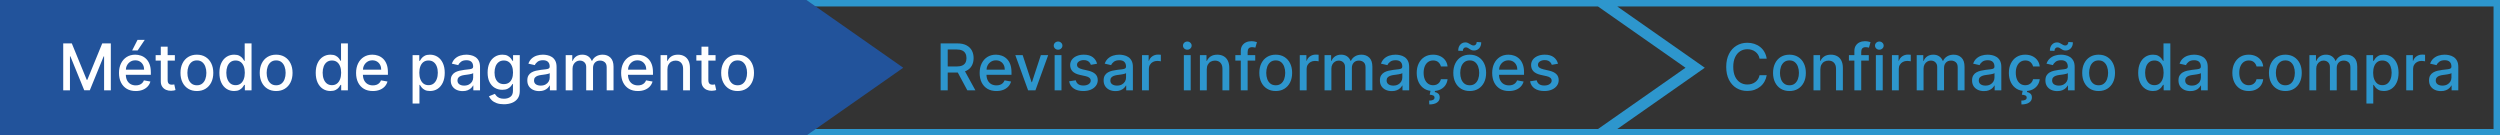 <svg width="775" height="42" viewBox="0 0 775 42" fill="none" xmlns="http://www.w3.org/2000/svg">
<rect x="0" y="0" width="775" height="42" fill="#333333" stroke="none"/>
<path d="M291.598 28V13.454H296.783C297.91 13.454 298.845 13.649 299.588 14.037C300.336 14.425 300.895 14.963 301.264 15.649C301.634 16.331 301.818 17.119 301.818 18.014C301.818 18.904 301.631 19.688 301.257 20.365C300.888 21.037 300.329 21.561 299.581 21.935C298.838 22.309 297.902 22.496 296.776 22.496H292.848V20.607H296.577C297.287 20.607 297.865 20.505 298.31 20.301C298.759 20.098 299.089 19.802 299.297 19.413C299.505 19.025 299.609 18.559 299.609 18.014C299.609 17.465 299.503 16.989 299.29 16.587C299.081 16.184 298.752 15.876 298.303 15.663C297.857 15.445 297.273 15.337 296.548 15.337H293.793V28H291.598ZM298.778 21.438L302.372 28H299.872L296.349 21.438H298.778ZM308.883 28.22C307.808 28.22 306.883 27.991 306.106 27.531C305.334 27.067 304.738 26.416 304.316 25.578C303.9 24.735 303.691 23.748 303.691 22.616C303.691 21.499 303.9 20.514 304.316 19.662C304.738 18.81 305.325 18.144 306.078 17.666C306.835 17.188 307.721 16.949 308.734 16.949C309.35 16.949 309.946 17.051 310.524 17.254C311.101 17.458 311.62 17.777 312.079 18.213C312.538 18.649 312.901 19.215 313.166 19.91C313.431 20.602 313.564 21.442 313.564 22.432V23.185H304.892V21.594H311.483C311.483 21.035 311.369 20.54 311.142 20.109C310.914 19.674 310.595 19.331 310.183 19.079C309.776 18.829 309.297 18.703 308.748 18.703C308.152 18.703 307.631 18.85 307.186 19.143C306.745 19.432 306.404 19.811 306.163 20.28C305.926 20.744 305.808 21.248 305.808 21.793V23.035C305.808 23.765 305.936 24.385 306.191 24.896C306.452 25.408 306.814 25.798 307.278 26.068C307.742 26.333 308.284 26.466 308.904 26.466C309.307 26.466 309.674 26.409 310.005 26.296C310.337 26.177 310.623 26.002 310.865 25.77C311.106 25.538 311.291 25.251 311.419 24.91L313.429 25.273C313.268 25.865 312.979 26.383 312.562 26.828C312.15 27.268 311.632 27.612 311.007 27.858C310.386 28.099 309.679 28.22 308.883 28.22ZM324.94 17.091L320.984 28H318.711L314.748 17.091H317.028L319.79 25.486H319.904L322.66 17.091H324.94ZM326.935 28V17.091H329.059V28H326.935ZM328.008 15.408C327.638 15.408 327.321 15.285 327.056 15.038C326.796 14.787 326.665 14.489 326.665 14.143C326.665 13.793 326.796 13.495 327.056 13.249C327.321 12.998 327.638 12.872 328.008 12.872C328.377 12.872 328.692 12.998 328.952 13.249C329.218 13.495 329.35 13.793 329.35 14.143C329.35 14.489 329.218 14.787 328.952 15.038C328.692 15.285 328.377 15.408 328.008 15.408ZM340.091 19.754L338.166 20.095C338.085 19.849 337.958 19.615 337.782 19.392C337.612 19.169 337.38 18.987 337.086 18.845C336.793 18.703 336.426 18.632 335.985 18.632C335.384 18.632 334.882 18.767 334.48 19.037C334.077 19.302 333.876 19.645 333.876 20.067C333.876 20.431 334.011 20.725 334.281 20.947C334.551 21.17 334.986 21.352 335.588 21.494L337.321 21.892C338.324 22.124 339.073 22.482 339.565 22.965C340.057 23.447 340.304 24.075 340.304 24.847C340.304 25.5 340.114 26.082 339.735 26.594C339.361 27.1 338.838 27.498 338.166 27.787C337.498 28.076 336.724 28.22 335.843 28.22C334.622 28.22 333.625 27.96 332.853 27.439C332.082 26.913 331.608 26.168 331.433 25.202L333.485 24.889C333.613 25.424 333.876 25.829 334.274 26.104C334.672 26.374 335.19 26.509 335.829 26.509C336.525 26.509 337.082 26.364 337.498 26.075C337.915 25.782 338.123 25.424 338.123 25.003C338.123 24.662 337.995 24.375 337.74 24.143C337.489 23.912 337.103 23.736 336.582 23.618L334.735 23.213C333.717 22.981 332.965 22.612 332.477 22.105C331.994 21.599 331.752 20.957 331.752 20.18C331.752 19.537 331.932 18.973 332.292 18.49C332.652 18.007 333.149 17.631 333.784 17.361C334.418 17.086 335.145 16.949 335.964 16.949C337.143 16.949 338.071 17.204 338.748 17.716C339.425 18.223 339.873 18.902 340.091 19.754ZM345.813 28.241C345.122 28.241 344.497 28.114 343.938 27.858C343.379 27.598 342.937 27.221 342.61 26.729C342.288 26.236 342.127 25.633 342.127 24.918C342.127 24.302 342.246 23.796 342.482 23.398C342.719 23 343.039 22.685 343.441 22.453C343.844 22.221 344.293 22.046 344.79 21.928C345.288 21.809 345.794 21.719 346.31 21.658C346.964 21.582 347.494 21.52 347.901 21.473C348.308 21.421 348.604 21.338 348.789 21.224C348.974 21.111 349.066 20.926 349.066 20.671V20.621C349.066 20 348.891 19.52 348.54 19.179C348.195 18.838 347.679 18.668 346.992 18.668C346.277 18.668 345.714 18.826 345.302 19.143C344.895 19.456 344.613 19.804 344.457 20.188L342.461 19.733C342.698 19.07 343.043 18.535 343.498 18.128C343.957 17.716 344.485 17.418 345.082 17.233C345.678 17.044 346.306 16.949 346.964 16.949C347.399 16.949 347.861 17.001 348.349 17.105C348.841 17.204 349.3 17.389 349.727 17.659C350.157 17.929 350.51 18.315 350.785 18.817C351.059 19.314 351.197 19.96 351.197 20.756V28H349.123V26.509H349.038C348.9 26.783 348.694 27.053 348.42 27.318C348.145 27.583 347.792 27.803 347.362 27.979C346.931 28.154 346.415 28.241 345.813 28.241ZM346.275 26.537C346.862 26.537 347.364 26.421 347.781 26.189C348.202 25.957 348.522 25.654 348.739 25.28C348.962 24.901 349.073 24.496 349.073 24.065V22.659C348.997 22.735 348.851 22.806 348.633 22.872C348.42 22.934 348.176 22.988 347.901 23.035C347.627 23.078 347.359 23.118 347.099 23.156C346.838 23.189 346.621 23.218 346.445 23.241C346.033 23.294 345.657 23.381 345.316 23.504C344.98 23.627 344.71 23.805 344.506 24.037C344.308 24.264 344.208 24.567 344.208 24.946C344.208 25.472 344.402 25.869 344.79 26.139C345.179 26.404 345.674 26.537 346.275 26.537ZM354.025 28V17.091H356.078V18.824H356.191C356.39 18.237 356.741 17.775 357.243 17.439C357.749 17.098 358.322 16.928 358.961 16.928C359.094 16.928 359.25 16.932 359.43 16.942C359.615 16.951 359.759 16.963 359.863 16.977V19.009C359.778 18.985 359.627 18.959 359.409 18.93C359.191 18.897 358.973 18.881 358.755 18.881C358.253 18.881 357.806 18.987 357.413 19.2C357.025 19.409 356.717 19.7 356.49 20.074C356.262 20.443 356.149 20.865 356.149 21.338V28H354.025ZM366.994 28V17.091H369.118V28H366.994ZM368.066 15.408C367.697 15.408 367.38 15.285 367.115 15.038C366.854 14.787 366.724 14.489 366.724 14.143C366.724 13.793 366.854 13.495 367.115 13.249C367.38 12.998 367.697 12.872 368.066 12.872C368.436 12.872 368.751 12.998 369.011 13.249C369.276 13.495 369.409 13.793 369.409 14.143C369.409 14.489 369.276 14.787 369.011 15.038C368.751 15.285 368.436 15.408 368.066 15.408ZM374.098 21.523V28H371.974V17.091H374.013V18.866H374.148C374.399 18.289 374.792 17.825 375.327 17.474C375.866 17.124 376.546 16.949 377.365 16.949C378.108 16.949 378.759 17.105 379.318 17.418C379.877 17.725 380.31 18.185 380.618 18.796C380.926 19.406 381.08 20.162 381.08 21.061V28H378.956V21.317C378.956 20.526 378.75 19.908 378.338 19.463C377.926 19.013 377.36 18.788 376.641 18.788C376.148 18.788 375.71 18.895 375.327 19.108C374.948 19.321 374.647 19.634 374.425 20.046C374.207 20.453 374.098 20.945 374.098 21.523ZM389.119 17.091V18.796H382.955V17.091H389.119ZM384.645 28V15.827C384.645 15.145 384.794 14.579 385.092 14.129C385.391 13.675 385.786 13.336 386.278 13.114C386.771 12.886 387.306 12.773 387.884 12.773C388.31 12.773 388.674 12.808 388.977 12.879C389.28 12.945 389.505 13.007 389.652 13.064L389.155 14.783C389.055 14.754 388.928 14.721 388.771 14.683C388.615 14.641 388.426 14.619 388.203 14.619C387.687 14.619 387.318 14.747 387.095 15.003C386.877 15.258 386.768 15.628 386.768 16.111V28H384.645ZM395.476 28.22C394.453 28.22 393.561 27.986 392.798 27.517C392.036 27.048 391.444 26.392 391.023 25.55C390.601 24.707 390.391 23.722 390.391 22.595C390.391 21.463 390.601 20.474 391.023 19.626C391.444 18.779 392.036 18.121 392.798 17.652C393.561 17.183 394.453 16.949 395.476 16.949C396.499 16.949 397.391 17.183 398.153 17.652C398.916 18.121 399.508 18.779 399.929 19.626C400.35 20.474 400.561 21.463 400.561 22.595C400.561 23.722 400.35 24.707 399.929 25.55C399.508 26.392 398.916 27.048 398.153 27.517C397.391 27.986 396.499 28.22 395.476 28.22ZM395.483 26.438C396.146 26.438 396.695 26.262 397.131 25.912C397.566 25.562 397.888 25.095 398.097 24.513C398.31 23.93 398.416 23.289 398.416 22.588C398.416 21.892 398.31 21.253 398.097 20.671C397.888 20.083 397.566 19.612 397.131 19.257C396.695 18.902 396.146 18.724 395.483 18.724C394.815 18.724 394.261 18.902 393.821 19.257C393.385 19.612 393.061 20.083 392.848 20.671C392.64 21.253 392.536 21.892 392.536 22.588C392.536 23.289 392.64 23.93 392.848 24.513C393.061 25.095 393.385 25.562 393.821 25.912C394.261 26.262 394.815 26.438 395.483 26.438ZM402.931 28V17.091H404.984V18.824H405.098C405.297 18.237 405.647 17.775 406.149 17.439C406.655 17.098 407.228 16.928 407.868 16.928C408 16.928 408.156 16.932 408.336 16.942C408.521 16.951 408.665 16.963 408.77 16.977V19.009C408.684 18.985 408.533 18.959 408.315 18.93C408.097 18.897 407.879 18.881 407.662 18.881C407.16 18.881 406.712 18.987 406.319 19.2C405.931 19.409 405.623 19.7 405.396 20.074C405.169 20.443 405.055 20.865 405.055 21.338V28H402.931ZM410.607 28V17.091H412.646V18.866H412.781C413.008 18.265 413.379 17.796 413.896 17.46C414.412 17.119 415.03 16.949 415.749 16.949C416.478 16.949 417.089 17.119 417.582 17.46C418.079 17.801 418.446 18.27 418.683 18.866H418.796C419.057 18.284 419.471 17.82 420.039 17.474C420.607 17.124 421.284 16.949 422.07 16.949C423.06 16.949 423.867 17.259 424.492 17.879C425.122 18.5 425.437 19.435 425.437 20.685V28H423.313V20.884C423.313 20.145 423.112 19.61 422.71 19.278C422.307 18.947 421.826 18.781 421.268 18.781C420.576 18.781 420.039 18.994 419.656 19.421C419.272 19.842 419.08 20.384 419.08 21.047V28H416.964V20.749C416.964 20.157 416.779 19.681 416.41 19.321C416.04 18.961 415.56 18.781 414.968 18.781C414.566 18.781 414.194 18.888 413.853 19.101C413.517 19.309 413.245 19.6 413.036 19.974C412.833 20.349 412.731 20.782 412.731 21.274V28H410.607ZM431.458 28.241C430.766 28.241 430.141 28.114 429.583 27.858C429.024 27.598 428.581 27.221 428.255 26.729C427.933 26.236 427.772 25.633 427.772 24.918C427.772 24.302 427.89 23.796 428.127 23.398C428.364 23 428.683 22.685 429.086 22.453C429.488 22.221 429.938 22.046 430.435 21.928C430.932 21.809 431.439 21.719 431.955 21.658C432.608 21.582 433.139 21.52 433.546 21.473C433.953 21.421 434.249 21.338 434.434 21.224C434.618 21.111 434.711 20.926 434.711 20.671V20.621C434.711 20 434.535 19.52 434.185 19.179C433.839 18.838 433.323 18.668 432.637 18.668C431.922 18.668 431.358 18.826 430.946 19.143C430.539 19.456 430.257 19.804 430.101 20.188L428.105 19.733C428.342 19.07 428.688 18.535 429.142 18.128C429.602 17.716 430.13 17.418 430.726 17.233C431.323 17.044 431.95 16.949 432.608 16.949C433.044 16.949 433.506 17.001 433.993 17.105C434.486 17.204 434.945 17.389 435.371 17.659C435.802 17.929 436.155 18.315 436.429 18.817C436.704 19.314 436.841 19.96 436.841 20.756V28H434.767V26.509H434.682C434.545 26.783 434.339 27.053 434.064 27.318C433.79 27.583 433.437 27.803 433.006 27.979C432.575 28.154 432.059 28.241 431.458 28.241ZM431.919 26.537C432.507 26.537 433.008 26.421 433.425 26.189C433.846 25.957 434.166 25.654 434.384 25.28C434.606 24.901 434.718 24.496 434.718 24.065V22.659C434.642 22.735 434.495 22.806 434.277 22.872C434.064 22.934 433.82 22.988 433.546 23.035C433.271 23.078 433.004 23.118 432.743 23.156C432.483 23.189 432.265 23.218 432.09 23.241C431.678 23.294 431.301 23.381 430.961 23.504C430.624 23.627 430.355 23.805 430.151 24.037C429.952 24.264 429.853 24.567 429.853 24.946C429.853 25.472 430.047 25.869 430.435 26.139C430.823 26.404 431.318 26.537 431.919 26.537ZM444.265 28.22C443.209 28.22 442.3 27.981 441.538 27.503C440.78 27.02 440.198 26.355 439.79 25.507C439.383 24.66 439.18 23.689 439.18 22.595C439.18 21.487 439.388 20.509 439.805 19.662C440.221 18.81 440.808 18.144 441.566 17.666C442.324 17.188 443.216 16.949 444.244 16.949C445.072 16.949 445.811 17.103 446.46 17.41C447.108 17.713 447.631 18.14 448.029 18.689C448.432 19.238 448.671 19.88 448.746 20.614H446.68C446.566 20.102 446.306 19.662 445.898 19.293C445.496 18.923 444.956 18.739 444.279 18.739C443.687 18.739 443.169 18.895 442.724 19.207C442.283 19.515 441.94 19.956 441.694 20.528C441.448 21.097 441.325 21.769 441.325 22.546C441.325 23.341 441.445 24.027 441.687 24.605C441.928 25.183 442.269 25.63 442.71 25.947C443.155 26.265 443.678 26.423 444.279 26.423C444.682 26.423 445.046 26.35 445.373 26.203C445.704 26.052 445.981 25.836 446.204 25.557C446.431 25.277 446.59 24.941 446.68 24.548H448.746C448.671 25.254 448.441 25.884 448.058 26.438C447.674 26.991 447.16 27.427 446.516 27.744C445.877 28.062 445.127 28.22 444.265 28.22ZM443.498 27.943H444.89L444.776 28.526C445.188 28.592 445.548 28.758 445.856 29.023C446.164 29.288 446.317 29.688 446.317 30.223C446.322 30.862 446.045 31.381 445.487 31.778C444.933 32.176 444.13 32.375 443.079 32.375L443.036 31.189C443.529 31.189 443.926 31.118 444.229 30.976C444.537 30.834 444.693 30.604 444.698 30.287C444.703 29.97 444.585 29.747 444.343 29.619C444.106 29.491 443.728 29.401 443.207 29.349L443.498 27.943ZM455.613 28.22C454.59 28.22 453.697 27.986 452.935 27.517C452.173 27.048 451.581 26.392 451.159 25.55C450.738 24.707 450.527 23.722 450.527 22.595C450.527 21.463 450.738 20.474 451.159 19.626C451.581 18.779 452.173 18.121 452.935 17.652C453.697 17.183 454.59 16.949 455.613 16.949C456.635 16.949 457.528 17.183 458.29 17.652C459.052 18.121 459.644 18.779 460.066 19.626C460.487 20.474 460.698 21.463 460.698 22.595C460.698 23.722 460.487 24.707 460.066 25.55C459.644 26.392 459.052 27.048 458.29 27.517C457.528 27.986 456.635 28.22 455.613 28.22ZM455.62 26.438C456.283 26.438 456.832 26.262 457.267 25.912C457.703 25.562 458.025 25.095 458.233 24.513C458.446 23.93 458.553 23.289 458.553 22.588C458.553 21.892 458.446 21.253 458.233 20.671C458.025 20.083 457.703 19.612 457.267 19.257C456.832 18.902 456.283 18.724 455.62 18.724C454.952 18.724 454.398 18.902 453.958 19.257C453.522 19.612 453.198 20.083 452.985 20.671C452.776 21.253 452.672 21.892 452.672 22.588C452.672 23.289 452.776 23.93 452.985 24.513C453.198 25.095 453.522 25.562 453.958 25.912C454.398 26.262 454.952 26.438 455.62 26.438ZM453.475 15.77L452.047 15.727C452.047 14.941 452.258 14.314 452.679 13.845C453.105 13.376 453.631 13.142 454.256 13.142C454.545 13.142 454.798 13.192 455.016 13.291C455.234 13.386 455.437 13.497 455.627 13.625C455.821 13.748 456.013 13.859 456.202 13.959C456.396 14.053 456.612 14.101 456.848 14.101C457.123 14.101 457.346 13.997 457.516 13.788C457.691 13.58 457.779 13.322 457.779 13.014L459.178 13.107C459.178 13.897 458.965 14.52 458.539 14.974C458.113 15.424 457.589 15.652 456.969 15.656C456.633 15.656 456.354 15.609 456.131 15.514C455.913 15.415 455.719 15.303 455.549 15.18C455.378 15.053 455.203 14.939 455.023 14.839C454.843 14.74 454.628 14.69 454.377 14.69C454.112 14.69 453.894 14.794 453.723 15.003C453.558 15.206 453.475 15.462 453.475 15.77ZM467.77 28.22C466.695 28.22 465.769 27.991 464.993 27.531C464.221 27.067 463.625 26.416 463.203 25.578C462.786 24.735 462.578 23.748 462.578 22.616C462.578 21.499 462.786 20.514 463.203 19.662C463.625 18.81 464.212 18.144 464.964 17.666C465.722 17.188 466.607 16.949 467.621 16.949C468.236 16.949 468.833 17.051 469.411 17.254C469.988 17.458 470.507 17.777 470.966 18.213C471.425 18.649 471.787 19.215 472.053 19.91C472.318 20.602 472.45 21.442 472.45 22.432V23.185H463.778V21.594H470.369C470.369 21.035 470.256 20.54 470.028 20.109C469.801 19.674 469.482 19.331 469.07 19.079C468.662 18.829 468.184 18.703 467.635 18.703C467.038 18.703 466.518 18.85 466.072 19.143C465.632 19.432 465.291 19.811 465.05 20.28C464.813 20.744 464.695 21.248 464.695 21.793V23.035C464.695 23.765 464.822 24.385 465.078 24.896C465.339 25.408 465.701 25.798 466.165 26.068C466.629 26.333 467.171 26.466 467.791 26.466C468.194 26.466 468.561 26.409 468.892 26.296C469.223 26.177 469.51 26.002 469.751 25.77C469.993 25.538 470.178 25.251 470.305 24.91L472.315 25.273C472.154 25.865 471.866 26.383 471.449 26.828C471.037 27.268 470.518 27.612 469.893 27.858C469.273 28.099 468.565 28.22 467.77 28.22ZM482.981 19.754L481.056 20.095C480.976 19.849 480.848 19.615 480.673 19.392C480.502 19.169 480.27 18.987 479.977 18.845C479.683 18.703 479.316 18.632 478.876 18.632C478.275 18.632 477.773 18.767 477.37 19.037C476.968 19.302 476.767 19.645 476.767 20.067C476.767 20.431 476.902 20.725 477.172 20.947C477.441 21.17 477.877 21.352 478.478 21.494L480.211 21.892C481.215 22.124 481.963 22.482 482.456 22.965C482.948 23.447 483.194 24.075 483.194 24.847C483.194 25.5 483.005 26.082 482.626 26.594C482.252 27.1 481.729 27.498 481.056 27.787C480.389 28.076 479.615 28.22 478.734 28.22C477.512 28.22 476.516 27.96 475.744 27.439C474.972 26.913 474.499 26.168 474.324 25.202L476.376 24.889C476.504 25.424 476.767 25.829 477.164 26.104C477.562 26.374 478.081 26.509 478.72 26.509C479.416 26.509 479.972 26.364 480.389 26.075C480.806 25.782 481.014 25.424 481.014 25.003C481.014 24.662 480.886 24.375 480.63 24.143C480.379 23.912 479.993 23.736 479.473 23.618L477.626 23.213C476.608 22.981 475.855 22.612 475.368 22.105C474.885 21.599 474.643 20.957 474.643 20.18C474.643 19.537 474.823 18.973 475.183 18.49C475.543 18.007 476.04 17.631 476.674 17.361C477.309 17.086 478.036 16.949 478.855 16.949C480.034 16.949 480.962 17.204 481.639 17.716C482.316 18.223 482.763 18.902 482.981 19.754Z" fill="#2D96CD"/>
<path d="M547.679 18.185H545.463C545.378 17.711 545.219 17.294 544.987 16.935C544.755 16.575 544.471 16.269 544.135 16.018C543.799 15.768 543.422 15.578 543.006 15.45C542.594 15.322 542.156 15.258 541.692 15.258C540.854 15.258 540.103 15.469 539.44 15.891C538.782 16.312 538.261 16.93 537.878 17.744C537.499 18.559 537.31 19.553 537.31 20.727C537.31 21.911 537.499 22.91 537.878 23.724C538.261 24.539 538.785 25.154 539.447 25.571C540.11 25.988 540.856 26.196 541.685 26.196C542.144 26.196 542.58 26.134 542.991 26.011C543.408 25.884 543.785 25.697 544.121 25.45C544.457 25.204 544.741 24.903 544.973 24.548C545.21 24.188 545.373 23.776 545.463 23.312L547.679 23.32C547.561 24.035 547.331 24.693 546.99 25.294C546.654 25.891 546.221 26.407 545.69 26.842C545.165 27.273 544.563 27.607 543.886 27.844C543.209 28.081 542.471 28.199 541.67 28.199C540.411 28.199 539.289 27.901 538.304 27.304C537.319 26.703 536.543 25.843 535.974 24.726C535.411 23.608 535.129 22.276 535.129 20.727C535.129 19.174 535.413 17.841 535.982 16.729C536.55 15.611 537.326 14.754 538.311 14.158C539.296 13.556 540.416 13.256 541.67 13.256C542.442 13.256 543.162 13.367 543.83 13.589C544.502 13.807 545.106 14.129 545.641 14.555C546.176 14.977 546.618 15.493 546.969 16.104C547.319 16.71 547.556 17.403 547.679 18.185ZM554.73 28.22C553.707 28.22 552.815 27.986 552.052 27.517C551.29 27.048 550.698 26.392 550.277 25.55C549.855 24.707 549.645 23.722 549.645 22.595C549.645 21.463 549.855 20.474 550.277 19.626C550.698 18.779 551.29 18.121 552.052 17.652C552.815 17.183 553.707 16.949 554.73 16.949C555.752 16.949 556.645 17.183 557.407 17.652C558.17 18.121 558.761 18.779 559.183 19.626C559.604 20.474 559.815 21.463 559.815 22.595C559.815 23.722 559.604 24.707 559.183 25.55C558.761 26.392 558.17 27.048 557.407 27.517C556.645 27.986 555.752 28.22 554.73 28.22ZM554.737 26.438C555.4 26.438 555.949 26.262 556.385 25.912C556.82 25.562 557.142 25.095 557.35 24.513C557.564 23.93 557.67 23.289 557.67 22.588C557.67 21.892 557.564 21.253 557.35 20.671C557.142 20.083 556.82 19.612 556.385 19.257C555.949 18.902 555.4 18.724 554.737 18.724C554.069 18.724 553.515 18.902 553.075 19.257C552.639 19.612 552.315 20.083 552.102 20.671C551.894 21.253 551.789 21.892 551.789 22.588C551.789 23.289 551.894 23.93 552.102 24.513C552.315 25.095 552.639 25.562 553.075 25.912C553.515 26.262 554.069 26.438 554.737 26.438ZM564.309 21.523V28H562.185V17.091H564.224V18.866H564.359C564.61 18.289 565.003 17.825 565.538 17.474C566.077 17.124 566.757 16.949 567.576 16.949C568.319 16.949 568.97 17.105 569.529 17.418C570.088 17.725 570.521 18.185 570.829 18.796C571.137 19.406 571.29 20.162 571.29 21.061V28H569.167V21.317C569.167 20.526 568.961 19.908 568.549 19.463C568.137 19.013 567.571 18.788 566.852 18.788C566.359 18.788 565.921 18.895 565.538 19.108C565.159 19.321 564.858 19.634 564.636 20.046C564.418 20.453 564.309 20.945 564.309 21.523ZM579.33 17.091V18.796H573.165V17.091H579.33ZM574.856 28V15.827C574.856 15.145 575.005 14.579 575.303 14.129C575.602 13.675 575.997 13.336 576.489 13.114C576.982 12.886 577.517 12.773 578.094 12.773C578.521 12.773 578.885 12.808 579.188 12.879C579.491 12.945 579.716 13.007 579.863 13.064L579.366 14.783C579.266 14.754 579.138 14.721 578.982 14.683C578.826 14.641 578.637 14.619 578.414 14.619C577.898 14.619 577.529 14.747 577.306 15.003C577.088 15.258 576.979 15.628 576.979 16.111V28H574.856ZM581.521 28V17.091H583.645V28H581.521ZM582.594 15.408C582.224 15.408 581.907 15.285 581.642 15.038C581.382 14.787 581.251 14.489 581.251 14.143C581.251 13.793 581.382 13.495 581.642 13.249C581.907 12.998 582.224 12.872 582.594 12.872C582.963 12.872 583.278 12.998 583.538 13.249C583.804 13.495 583.936 13.793 583.936 14.143C583.936 14.489 583.804 14.787 583.538 15.038C583.278 15.285 582.963 15.408 582.594 15.408ZM586.502 28V17.091H588.554V18.824H588.668C588.867 18.237 589.217 17.775 589.719 17.439C590.226 17.098 590.799 16.928 591.438 16.928C591.57 16.928 591.727 16.932 591.907 16.942C592.091 16.951 592.236 16.963 592.34 16.977V19.009C592.255 18.985 592.103 18.959 591.885 18.93C591.667 18.897 591.45 18.881 591.232 18.881C590.73 18.881 590.283 18.987 589.89 19.2C589.501 19.409 589.194 19.7 588.966 20.074C588.739 20.443 588.625 20.865 588.625 21.338V28H586.502ZM594.178 28V17.091H596.216V18.866H596.351C596.578 18.265 596.95 17.796 597.466 17.46C597.982 17.119 598.6 16.949 599.32 16.949C600.049 16.949 600.66 17.119 601.152 17.46C601.649 17.801 602.016 18.27 602.253 18.866H602.366C602.627 18.284 603.041 17.82 603.609 17.474C604.178 17.124 604.855 16.949 605.641 16.949C606.63 16.949 607.438 17.259 608.062 17.879C608.692 18.5 609.007 19.435 609.007 20.685V28H606.884V20.884C606.884 20.145 606.682 19.61 606.28 19.278C605.877 18.947 605.397 18.781 604.838 18.781C604.147 18.781 603.609 18.994 603.226 19.421C602.842 19.842 602.651 20.384 602.651 21.047V28H600.534V20.749C600.534 20.157 600.349 19.681 599.98 19.321C599.611 18.961 599.13 18.781 598.538 18.781C598.136 18.781 597.764 18.888 597.423 19.101C597.087 19.309 596.815 19.6 596.607 19.974C596.403 20.349 596.301 20.782 596.301 21.274V28H594.178ZM615.028 28.241C614.337 28.241 613.712 28.114 613.153 27.858C612.594 27.598 612.152 27.221 611.825 26.729C611.503 26.236 611.342 25.633 611.342 24.918C611.342 24.302 611.46 23.796 611.697 23.398C611.934 23 612.253 22.685 612.656 22.453C613.058 22.221 613.508 22.046 614.005 21.928C614.502 21.809 615.009 21.719 615.525 21.658C616.179 21.582 616.709 21.52 617.116 21.473C617.523 21.421 617.819 21.338 618.004 21.224C618.189 21.111 618.281 20.926 618.281 20.671V20.621C618.281 20 618.106 19.52 617.755 19.179C617.41 18.838 616.894 18.668 616.207 18.668C615.492 18.668 614.929 18.826 614.517 19.143C614.109 19.456 613.828 19.804 613.672 20.188L611.676 19.733C611.913 19.07 612.258 18.535 612.713 18.128C613.172 17.716 613.7 17.418 614.297 17.233C614.893 17.044 615.52 16.949 616.179 16.949C616.614 16.949 617.076 17.001 617.564 17.105C618.056 17.204 618.515 17.389 618.941 17.659C619.372 17.929 619.725 18.315 620 18.817C620.274 19.314 620.412 19.96 620.412 20.756V28H618.338V26.509H618.252C618.115 26.783 617.909 27.053 617.635 27.318C617.36 27.583 617.007 27.803 616.576 27.979C616.145 28.154 615.629 28.241 615.028 28.241ZM615.49 26.537C616.077 26.537 616.579 26.421 616.995 26.189C617.417 25.957 617.736 25.654 617.954 25.28C618.177 24.901 618.288 24.496 618.288 24.065V22.659C618.212 22.735 618.065 22.806 617.848 22.872C617.635 22.934 617.391 22.988 617.116 23.035C616.842 23.078 616.574 23.118 616.314 23.156C616.053 23.189 615.835 23.218 615.66 23.241C615.248 23.294 614.872 23.381 614.531 23.504C614.195 23.627 613.925 23.805 613.721 24.037C613.522 24.264 613.423 24.567 613.423 24.946C613.423 25.472 613.617 25.869 614.005 26.139C614.394 26.404 614.888 26.537 615.49 26.537ZM627.835 28.22C626.779 28.22 625.87 27.981 625.108 27.503C624.35 27.02 623.768 26.355 623.361 25.507C622.954 24.66 622.75 23.689 622.75 22.595C622.75 21.487 622.958 20.509 623.375 19.662C623.792 18.81 624.379 18.144 625.136 17.666C625.894 17.188 626.786 16.949 627.814 16.949C628.643 16.949 629.381 17.103 630.03 17.41C630.679 17.713 631.202 18.14 631.599 18.689C632.002 19.238 632.241 19.88 632.317 20.614H630.25C630.136 20.102 629.876 19.662 629.469 19.293C629.066 18.923 628.527 18.739 627.849 18.739C627.258 18.739 626.739 18.895 626.294 19.207C625.854 19.515 625.51 19.956 625.264 20.528C625.018 21.097 624.895 21.769 624.895 22.546C624.895 23.341 625.016 24.027 625.257 24.605C625.499 25.183 625.839 25.63 626.28 25.947C626.725 26.265 627.248 26.423 627.849 26.423C628.252 26.423 628.616 26.35 628.943 26.203C629.275 26.052 629.552 25.836 629.774 25.557C630.001 25.277 630.16 24.941 630.25 24.548H632.317C632.241 25.254 632.011 25.884 631.628 26.438C631.244 26.991 630.731 27.427 630.087 27.744C629.447 28.062 628.697 28.22 627.835 28.22ZM627.068 27.943H628.46L628.347 28.526C628.759 28.592 629.118 28.758 629.426 29.023C629.734 29.288 629.888 29.688 629.888 30.223C629.893 30.862 629.616 31.381 629.057 31.778C628.503 32.176 627.7 32.375 626.649 32.375L626.607 31.189C627.099 31.189 627.497 31.118 627.8 30.976C628.107 30.834 628.264 30.604 628.268 30.287C628.273 29.97 628.155 29.747 627.913 29.619C627.677 29.491 627.298 29.401 626.777 29.349L627.068 27.943ZM637.762 28.241C637.071 28.241 636.446 28.114 635.887 27.858C635.329 27.598 634.886 27.221 634.559 26.729C634.237 26.236 634.076 25.633 634.076 24.918C634.076 24.302 634.195 23.796 634.431 23.398C634.668 23 634.988 22.685 635.39 22.453C635.793 22.221 636.243 22.046 636.74 21.928C637.237 21.809 637.743 21.719 638.26 21.658C638.913 21.582 639.443 21.52 639.85 21.473C640.258 21.421 640.554 21.338 640.738 21.224C640.923 21.111 641.015 20.926 641.015 20.671V20.621C641.015 20 640.84 19.52 640.49 19.179C640.144 18.838 639.628 18.668 638.941 18.668C638.226 18.668 637.663 18.826 637.251 19.143C636.844 19.456 636.562 19.804 636.406 20.188L634.41 19.733C634.647 19.07 634.993 18.535 635.447 18.128C635.906 17.716 636.434 17.418 637.031 17.233C637.627 17.044 638.255 16.949 638.913 16.949C639.349 16.949 639.81 17.001 640.298 17.105C640.79 17.204 641.25 17.389 641.676 17.659C642.107 17.929 642.459 18.315 642.734 18.817C643.009 19.314 643.146 19.96 643.146 20.756V28H641.072V26.509H640.987C640.85 26.783 640.644 27.053 640.369 27.318C640.094 27.583 639.742 27.803 639.311 27.979C638.88 28.154 638.364 28.241 637.762 28.241ZM638.224 26.537C638.811 26.537 639.313 26.421 639.73 26.189C640.151 25.957 640.471 25.654 640.689 25.28C640.911 24.901 641.022 24.496 641.022 24.065V22.659C640.947 22.735 640.8 22.806 640.582 22.872C640.369 22.934 640.125 22.988 639.85 23.035C639.576 23.078 639.308 23.118 639.048 23.156C638.788 23.189 638.57 23.218 638.395 23.241C637.983 23.294 637.606 23.381 637.265 23.504C636.929 23.627 636.659 23.805 636.456 24.037C636.257 24.264 636.157 24.567 636.157 24.946C636.157 25.472 636.351 25.869 636.74 26.139C637.128 26.404 637.623 26.537 638.224 26.537ZM636.889 15.77L635.461 15.727C635.461 14.941 635.672 14.314 636.093 13.845C636.52 13.376 637.045 13.142 637.67 13.142C637.959 13.142 638.212 13.192 638.43 13.291C638.648 13.386 638.851 13.497 639.041 13.625C639.235 13.748 639.427 13.859 639.616 13.959C639.81 14.053 640.026 14.101 640.262 14.101C640.537 14.101 640.76 13.997 640.93 13.788C641.105 13.58 641.193 13.322 641.193 13.014L642.592 13.107C642.592 13.897 642.379 14.52 641.953 14.974C641.527 15.424 641.003 15.652 640.383 15.656C640.047 15.656 639.768 15.609 639.545 15.514C639.327 15.415 639.133 15.303 638.963 15.18C638.792 15.053 638.617 14.939 638.437 14.839C638.257 14.74 638.042 14.69 637.791 14.69C637.526 14.69 637.308 14.794 637.137 15.003C636.972 15.206 636.889 15.462 636.889 15.77ZM650.57 28.22C649.547 28.22 648.654 27.986 647.892 27.517C647.13 27.048 646.538 26.392 646.116 25.55C645.695 24.707 645.484 23.722 645.484 22.595C645.484 21.463 645.695 20.474 646.116 19.626C646.538 18.779 647.13 18.121 647.892 17.652C648.654 17.183 649.547 16.949 650.57 16.949C651.592 16.949 652.485 17.183 653.247 17.652C654.009 18.121 654.601 18.779 655.023 19.626C655.444 20.474 655.655 21.463 655.655 22.595C655.655 23.722 655.444 24.707 655.023 25.55C654.601 26.392 654.009 27.048 653.247 27.517C652.485 27.986 651.592 28.22 650.57 28.22ZM650.577 26.438C651.24 26.438 651.789 26.262 652.224 25.912C652.66 25.562 652.982 25.095 653.19 24.513C653.403 23.93 653.51 23.289 653.51 22.588C653.51 21.892 653.403 21.253 653.19 20.671C652.982 20.083 652.66 19.612 652.224 19.257C651.789 18.902 651.24 18.724 650.577 18.724C649.909 18.724 649.355 18.902 648.915 19.257C648.479 19.612 648.155 20.083 647.942 20.671C647.733 21.253 647.629 21.892 647.629 22.588C647.629 23.289 647.733 23.93 647.942 24.513C648.155 25.095 648.479 25.562 648.915 25.912C649.355 26.262 649.909 26.438 650.577 26.438ZM667.402 28.213C666.521 28.213 665.735 27.988 665.044 27.538C664.357 27.084 663.818 26.438 663.425 25.599C663.036 24.757 662.842 23.746 662.842 22.567C662.842 21.388 663.039 20.379 663.432 19.541C663.83 18.703 664.374 18.062 665.065 17.616C665.757 17.171 666.54 16.949 667.416 16.949C668.093 16.949 668.638 17.062 669.05 17.29C669.466 17.512 669.788 17.773 670.016 18.071C670.248 18.369 670.428 18.632 670.555 18.859H670.683V13.454H672.807V28H670.733V26.303H670.555C670.428 26.535 670.243 26.8 670.001 27.098C669.765 27.396 669.438 27.657 669.021 27.879C668.605 28.102 668.065 28.213 667.402 28.213ZM667.871 26.402C668.482 26.402 668.998 26.241 669.419 25.919C669.845 25.592 670.167 25.14 670.385 24.562C670.607 23.985 670.719 23.312 670.719 22.546C670.719 21.788 670.61 21.125 670.392 20.557C670.174 19.989 669.855 19.546 669.433 19.229C669.012 18.912 668.491 18.753 667.871 18.753C667.232 18.753 666.699 18.919 666.273 19.25C665.847 19.581 665.525 20.034 665.307 20.607C665.094 21.18 664.987 21.826 664.987 22.546C664.987 23.275 665.096 23.93 665.314 24.513C665.532 25.095 665.854 25.557 666.28 25.898C666.711 26.234 667.241 26.402 667.871 26.402ZM679.012 28.241C678.321 28.241 677.696 28.114 677.137 27.858C676.579 27.598 676.136 27.221 675.809 26.729C675.487 26.236 675.326 25.633 675.326 24.918C675.326 24.302 675.445 23.796 675.681 23.398C675.918 23 676.238 22.685 676.64 22.453C677.043 22.221 677.493 22.046 677.99 21.928C678.487 21.809 678.993 21.719 679.51 21.658C680.163 21.582 680.693 21.52 681.1 21.473C681.508 21.421 681.804 21.338 681.988 21.224C682.173 21.111 682.265 20.926 682.265 20.671V20.621C682.265 20 682.09 19.52 681.74 19.179C681.394 18.838 680.878 18.668 680.191 18.668C679.476 18.668 678.913 18.826 678.501 19.143C678.094 19.456 677.812 19.804 677.656 20.188L675.66 19.733C675.897 19.07 676.243 18.535 676.697 18.128C677.156 17.716 677.684 17.418 678.281 17.233C678.877 17.044 679.505 16.949 680.163 16.949C680.599 16.949 681.06 17.001 681.548 17.105C682.04 17.204 682.5 17.389 682.926 17.659C683.357 17.929 683.709 18.315 683.984 18.817C684.259 19.314 684.396 19.96 684.396 20.756V28H682.322V26.509H682.237C682.1 26.783 681.894 27.053 681.619 27.318C681.344 27.583 680.992 27.803 680.561 27.979C680.13 28.154 679.614 28.241 679.012 28.241ZM679.474 26.537C680.061 26.537 680.563 26.421 680.98 26.189C681.401 25.957 681.721 25.654 681.939 25.28C682.161 24.901 682.272 24.496 682.272 24.065V22.659C682.197 22.735 682.05 22.806 681.832 22.872C681.619 22.934 681.375 22.988 681.1 23.035C680.826 23.078 680.558 23.118 680.298 23.156C680.038 23.189 679.82 23.218 679.645 23.241C679.233 23.294 678.856 23.381 678.515 23.504C678.179 23.627 677.909 23.805 677.706 24.037C677.507 24.264 677.407 24.567 677.407 24.946C677.407 25.472 677.601 25.869 677.99 26.139C678.378 26.404 678.873 26.537 679.474 26.537ZM697.113 28.22C696.057 28.22 695.148 27.981 694.385 27.503C693.628 27.02 693.045 26.355 692.638 25.507C692.231 24.66 692.027 23.689 692.027 22.595C692.027 21.487 692.236 20.509 692.652 19.662C693.069 18.81 693.656 18.144 694.414 17.666C695.171 17.188 696.064 16.949 697.091 16.949C697.92 16.949 698.658 17.103 699.307 17.41C699.956 17.713 700.479 18.14 700.877 18.689C701.279 19.238 701.518 19.88 701.594 20.614H699.527C699.414 20.102 699.153 19.662 698.746 19.293C698.344 18.923 697.804 18.739 697.127 18.739C696.535 18.739 696.016 18.895 695.571 19.207C695.131 19.515 694.788 19.956 694.542 20.528C694.295 21.097 694.172 21.769 694.172 22.546C694.172 23.341 694.293 24.027 694.534 24.605C694.776 25.183 695.117 25.63 695.557 25.947C696.002 26.265 696.525 26.423 697.127 26.423C697.529 26.423 697.894 26.35 698.221 26.203C698.552 26.052 698.829 25.836 699.051 25.557C699.279 25.277 699.437 24.941 699.527 24.548H701.594C701.518 25.254 701.289 25.884 700.905 26.438C700.522 26.991 700.008 27.427 699.364 27.744C698.725 28.062 697.974 28.22 697.113 28.22ZM708.46 28.22C707.438 28.22 706.545 27.986 705.783 27.517C705.02 27.048 704.429 26.392 704.007 25.55C703.586 24.707 703.375 23.722 703.375 22.595C703.375 21.463 703.586 20.474 704.007 19.626C704.429 18.779 705.02 18.121 705.783 17.652C706.545 17.183 707.438 16.949 708.46 16.949C709.483 16.949 710.375 17.183 711.138 17.652C711.9 18.121 712.492 18.779 712.913 19.626C713.335 20.474 713.545 21.463 713.545 22.595C713.545 23.722 713.335 24.707 712.913 25.55C712.492 26.392 711.9 27.048 711.138 27.517C710.375 27.986 709.483 28.22 708.46 28.22ZM708.467 26.438C709.13 26.438 709.679 26.262 710.115 25.912C710.551 25.562 710.873 25.095 711.081 24.513C711.294 23.93 711.401 23.289 711.401 22.588C711.401 21.892 711.294 21.253 711.081 20.671C710.873 20.083 710.551 19.612 710.115 19.257C709.679 18.902 709.13 18.724 708.467 18.724C707.8 18.724 707.246 18.902 706.805 19.257C706.37 19.612 706.045 20.083 705.832 20.671C705.624 21.253 705.52 21.892 705.52 22.588C705.52 23.289 705.624 23.93 705.832 24.513C706.045 25.095 706.37 25.562 706.805 25.912C707.246 26.262 707.8 26.438 708.467 26.438ZM715.916 28V17.091H717.954V18.866H718.089C718.316 18.265 718.688 17.796 719.204 17.46C719.72 17.119 720.338 16.949 721.058 16.949C721.787 16.949 722.398 17.119 722.89 17.46C723.387 17.801 723.754 18.27 723.991 18.866H724.105C724.365 18.284 724.779 17.82 725.348 17.474C725.916 17.124 726.593 16.949 727.379 16.949C728.368 16.949 729.176 17.259 729.801 17.879C730.431 18.5 730.745 19.435 730.745 20.685V28H728.622V20.884C728.622 20.145 728.421 19.61 728.018 19.278C727.616 18.947 727.135 18.781 726.576 18.781C725.885 18.781 725.348 18.994 724.964 19.421C724.581 19.842 724.389 20.384 724.389 21.047V28H722.272V20.749C722.272 20.157 722.088 19.681 721.718 19.321C721.349 18.961 720.868 18.781 720.277 18.781C719.874 18.781 719.502 18.888 719.162 19.101C718.825 19.309 718.553 19.6 718.345 19.974C718.141 20.349 718.039 20.782 718.039 21.274V28H715.916ZM733.592 32.091V17.091H735.665V18.859H735.843C735.966 18.632 736.144 18.369 736.376 18.071C736.608 17.773 736.93 17.512 737.342 17.29C737.754 17.062 738.298 16.949 738.975 16.949C739.856 16.949 740.642 17.171 741.333 17.616C742.024 18.062 742.567 18.703 742.96 19.541C743.357 20.379 743.556 21.388 743.556 22.567C743.556 23.746 743.36 24.757 742.967 25.599C742.574 26.438 742.034 27.084 741.347 27.538C740.661 27.988 739.877 28.213 738.996 28.213C738.334 28.213 737.791 28.102 737.37 27.879C736.953 27.657 736.627 27.396 736.39 27.098C736.153 26.8 735.971 26.535 735.843 26.303H735.715V32.091H733.592ZM735.673 22.546C735.673 23.312 735.784 23.985 736.006 24.562C736.229 25.14 736.551 25.592 736.972 25.919C737.394 26.241 737.91 26.402 738.521 26.402C739.155 26.402 739.685 26.234 740.112 25.898C740.538 25.557 740.86 25.095 741.077 24.513C741.3 23.93 741.411 23.275 741.411 22.546C741.411 21.826 741.302 21.18 741.085 20.607C740.871 20.034 740.549 19.581 740.119 19.25C739.692 18.919 739.16 18.753 738.521 18.753C737.905 18.753 737.384 18.912 736.958 19.229C736.537 19.546 736.217 19.989 735.999 20.557C735.781 21.125 735.673 21.788 735.673 22.546ZM745.935 28V17.091H747.988V18.824H748.102C748.3 18.237 748.651 17.775 749.153 17.439C749.659 17.098 750.232 16.928 750.871 16.928C751.004 16.928 751.16 16.932 751.34 16.942C751.525 16.951 751.669 16.963 751.773 16.977V19.009C751.688 18.985 751.537 18.959 751.319 18.93C751.101 18.897 750.883 18.881 750.665 18.881C750.164 18.881 749.716 18.987 749.323 19.2C748.935 19.409 748.627 19.7 748.4 20.074C748.173 20.443 748.059 20.865 748.059 21.338V28H745.935ZM756.688 28.241C755.997 28.241 755.372 28.114 754.813 27.858C754.254 27.598 753.812 27.221 753.485 26.729C753.163 26.236 753.002 25.633 753.002 24.918C753.002 24.302 753.121 23.796 753.357 23.398C753.594 23 753.914 22.685 754.316 22.453C754.719 22.221 755.168 22.046 755.665 21.928C756.163 21.809 756.669 21.719 757.185 21.658C757.839 21.582 758.369 21.52 758.776 21.473C759.183 21.421 759.479 21.338 759.664 21.224C759.849 21.111 759.941 20.926 759.941 20.671V20.621C759.941 20 759.766 19.52 759.415 19.179C759.07 18.838 758.554 18.668 757.867 18.668C757.152 18.668 756.589 18.826 756.177 19.143C755.77 19.456 755.488 19.804 755.332 20.188L753.336 19.733C753.573 19.07 753.918 18.535 754.373 18.128C754.832 17.716 755.36 17.418 755.957 17.233C756.553 17.044 757.181 16.949 757.839 16.949C758.274 16.949 758.736 17.001 759.224 17.105C759.716 17.204 760.175 17.389 760.602 17.659C761.032 17.929 761.385 18.315 761.66 18.817C761.934 19.314 762.072 19.96 762.072 20.756V28H759.998V26.509H759.913C759.775 26.783 759.569 27.053 759.295 27.318C759.02 27.583 758.667 27.803 758.237 27.979C757.806 28.154 757.29 28.241 756.688 28.241ZM757.15 26.537C757.737 26.537 758.239 26.421 758.656 26.189C759.077 25.957 759.397 25.654 759.614 25.28C759.837 24.901 759.948 24.496 759.948 24.065V22.659C759.872 22.735 759.726 22.806 759.508 22.872C759.295 22.934 759.051 22.988 758.776 23.035C758.502 23.078 758.234 23.118 757.974 23.156C757.713 23.189 757.496 23.218 757.32 23.241C756.908 23.294 756.532 23.381 756.191 23.504C755.855 23.627 755.585 23.805 755.381 24.037C755.183 24.264 755.083 24.567 755.083 24.946C755.083 25.472 755.277 25.869 755.665 26.139C756.054 26.404 756.549 26.537 757.15 26.537Z" fill="#2D96CD"/>
<path d="M498.172 1H774V19.5V41H498.172L525.573 21.819L526.744 21L525.573 20.181L498.172 1Z" stroke="#2D96CD" stroke-width="2"/>
<path d="M495.685 41H249.172L276.573 21.819L277.744 21L276.573 20.181L249.172 1H495.685L524.256 21L495.685 41Z" stroke="#2D96CD" stroke-width="2"/>
<path d="M1 1H249.685L278.256 21L249.685 41H1V21V1Z" fill="#22539B" stroke="#22539B" stroke-width="2"/>
<path d="M19.598 13.454H22.261L26.892 24.761H27.062L31.693 13.454H34.356V28H32.269V17.474H32.133L27.844 27.979H26.111L21.821 17.467H21.686V28H19.598V13.454ZM42.078 28.22C41.004 28.22 40.078 27.991 39.301 27.531C38.53 27.067 37.933 26.416 37.512 25.578C37.095 24.735 36.887 23.748 36.887 22.616C36.887 21.499 37.095 20.514 37.512 19.662C37.933 18.81 38.52 18.144 39.273 17.666C40.031 17.188 40.916 16.949 41.929 16.949C42.545 16.949 43.142 17.051 43.719 17.254C44.297 17.458 44.815 17.777 45.275 18.213C45.734 18.649 46.096 19.215 46.361 19.91C46.626 20.602 46.759 21.442 46.759 22.432V23.185H38.087V21.594H44.678C44.678 21.035 44.564 20.54 44.337 20.109C44.11 19.674 43.79 19.331 43.378 19.079C42.971 18.829 42.493 18.703 41.944 18.703C41.347 18.703 40.826 18.85 40.381 19.143C39.941 19.432 39.6 19.811 39.358 20.28C39.122 20.744 39.003 21.248 39.003 21.793V23.035C39.003 23.765 39.131 24.385 39.387 24.896C39.647 25.408 40.009 25.798 40.473 26.068C40.937 26.333 41.48 26.466 42.1 26.466C42.502 26.466 42.869 26.409 43.201 26.296C43.532 26.177 43.819 26.002 44.06 25.77C44.301 25.538 44.486 25.251 44.614 24.91L46.624 25.273C46.463 25.865 46.174 26.383 45.758 26.828C45.346 27.268 44.827 27.612 44.202 27.858C43.582 28.099 42.874 28.22 42.078 28.22ZM40.971 15.635L42.633 12.361H44.87L42.668 15.635H40.971ZM54.207 17.091V18.796H48.249V17.091H54.207ZM49.847 14.477H51.97V24.797C51.97 25.209 52.032 25.519 52.155 25.727C52.278 25.931 52.437 26.07 52.631 26.146C52.83 26.217 53.045 26.253 53.277 26.253C53.447 26.253 53.597 26.241 53.724 26.217C53.852 26.194 53.952 26.175 54.023 26.16L54.406 27.915C54.283 27.962 54.108 28.009 53.881 28.057C53.653 28.109 53.369 28.137 53.028 28.142C52.47 28.151 51.949 28.052 51.466 27.844C50.983 27.635 50.592 27.313 50.294 26.878C49.996 26.442 49.847 25.895 49.847 25.237V14.477ZM61.034 28.22C60.012 28.22 59.119 27.986 58.357 27.517C57.595 27.048 57.003 26.392 56.581 25.55C56.16 24.707 55.949 23.722 55.949 22.595C55.949 21.463 56.16 20.474 56.581 19.626C57.003 18.779 57.595 18.121 58.357 17.652C59.119 17.183 60.012 16.949 61.034 16.949C62.057 16.949 62.95 17.183 63.712 17.652C64.474 18.121 65.066 18.779 65.488 19.626C65.909 20.474 66.12 21.463 66.12 22.595C66.12 23.722 65.909 24.707 65.488 25.55C65.066 26.392 64.474 27.048 63.712 27.517C62.95 27.986 62.057 28.22 61.034 28.22ZM61.041 26.438C61.704 26.438 62.254 26.262 62.689 25.912C63.125 25.562 63.447 25.095 63.655 24.513C63.868 23.93 63.975 23.289 63.975 22.588C63.975 21.892 63.868 21.253 63.655 20.671C63.447 20.083 63.125 19.612 62.689 19.257C62.254 18.902 61.704 18.724 61.041 18.724C60.374 18.724 59.82 18.902 59.38 19.257C58.944 19.612 58.62 20.083 58.407 20.671C58.198 21.253 58.094 21.892 58.094 22.588C58.094 23.289 58.198 23.93 58.407 24.513C58.62 25.095 58.944 25.562 59.38 25.912C59.82 26.262 60.374 26.438 61.041 26.438ZM72.574 28.213C71.693 28.213 70.907 27.988 70.216 27.538C69.529 27.084 68.99 26.438 68.597 25.599C68.208 24.757 68.014 23.746 68.014 22.567C68.014 21.388 68.211 20.379 68.604 19.541C69.001 18.703 69.546 18.062 70.237 17.616C70.928 17.171 71.712 16.949 72.588 16.949C73.265 16.949 73.81 17.062 74.222 17.29C74.638 17.512 74.96 17.773 75.188 18.071C75.419 18.369 75.599 18.632 75.727 18.859H75.855V13.454H77.979V28H75.905V26.303H75.727C75.599 26.535 75.415 26.8 75.173 27.098C74.937 27.396 74.61 27.657 74.193 27.879C73.776 28.102 73.237 28.213 72.574 28.213ZM73.043 26.402C73.653 26.402 74.169 26.241 74.591 25.919C75.017 25.592 75.339 25.14 75.557 24.562C75.779 23.985 75.891 23.312 75.891 22.546C75.891 21.788 75.782 21.125 75.564 20.557C75.346 19.989 75.026 19.546 74.605 19.229C74.184 18.912 73.663 18.753 73.043 18.753C72.403 18.753 71.871 18.919 71.445 19.25C71.019 19.581 70.697 20.034 70.479 20.607C70.266 21.18 70.159 21.826 70.159 22.546C70.159 23.275 70.268 23.93 70.486 24.513C70.704 25.095 71.026 25.557 71.452 25.898C71.883 26.234 72.413 26.402 73.043 26.402ZM85.605 28.22C84.582 28.22 83.689 27.986 82.927 27.517C82.165 27.048 81.573 26.392 81.152 25.55C80.73 24.707 80.519 23.722 80.519 22.595C80.519 21.463 80.73 20.474 81.152 19.626C81.573 18.779 82.165 18.121 82.927 17.652C83.689 17.183 84.582 16.949 85.605 16.949C86.627 16.949 87.52 17.183 88.282 17.652C89.045 18.121 89.636 18.779 90.058 19.626C90.479 20.474 90.69 21.463 90.69 22.595C90.69 23.722 90.479 24.707 90.058 25.55C89.636 26.392 89.045 27.048 88.282 27.517C87.52 27.986 86.627 28.22 85.605 28.22ZM85.612 26.438C86.275 26.438 86.824 26.262 87.26 25.912C87.695 25.562 88.017 25.095 88.225 24.513C88.439 23.93 88.545 23.289 88.545 22.588C88.545 21.892 88.439 21.253 88.225 20.671C88.017 20.083 87.695 19.612 87.26 19.257C86.824 18.902 86.275 18.724 85.612 18.724C84.944 18.724 84.39 18.902 83.95 19.257C83.514 19.612 83.19 20.083 82.977 20.671C82.769 21.253 82.664 21.892 82.664 22.588C82.664 23.289 82.769 23.93 82.977 24.513C83.19 25.095 83.514 25.562 83.95 25.912C84.39 26.262 84.944 26.438 85.612 26.438ZM102.437 28.213C101.556 28.213 100.77 27.988 100.079 27.538C99.393 27.084 98.853 26.438 98.46 25.599C98.072 24.757 97.877 23.746 97.877 22.567C97.877 21.388 98.074 20.379 98.467 19.541C98.865 18.703 99.409 18.062 100.1 17.616C100.792 17.171 101.575 16.949 102.451 16.949C103.128 16.949 103.673 17.062 104.085 17.29C104.502 17.512 104.824 17.773 105.051 18.071C105.283 18.369 105.463 18.632 105.591 18.859H105.718V13.454H107.842V28H105.768V26.303H105.591C105.463 26.535 105.278 26.8 105.037 27.098C104.8 27.396 104.473 27.657 104.056 27.879C103.64 28.102 103.1 28.213 102.437 28.213ZM102.906 26.402C103.517 26.402 104.033 26.241 104.454 25.919C104.88 25.592 105.202 25.14 105.42 24.562C105.643 23.985 105.754 23.312 105.754 22.546C105.754 21.788 105.645 21.125 105.427 20.557C105.209 19.989 104.89 19.546 104.468 19.229C104.047 18.912 103.526 18.753 102.906 18.753C102.267 18.753 101.734 18.919 101.308 19.25C100.882 19.581 100.56 20.034 100.342 20.607C100.129 21.18 100.022 21.826 100.022 22.546C100.022 23.275 100.131 23.93 100.349 24.513C100.567 25.095 100.889 25.557 101.315 25.898C101.746 26.234 102.276 26.402 102.906 26.402ZM115.575 28.22C114.5 28.22 113.574 27.991 112.798 27.531C112.026 27.067 111.429 26.416 111.008 25.578C110.591 24.735 110.383 23.748 110.383 22.616C110.383 21.499 110.591 20.514 111.008 19.662C111.429 18.81 112.016 18.144 112.769 17.666C113.527 17.188 114.412 16.949 115.425 16.949C116.041 16.949 116.638 17.051 117.215 17.254C117.793 17.458 118.311 17.777 118.771 18.213C119.23 18.649 119.592 19.215 119.857 19.91C120.122 20.602 120.255 21.442 120.255 22.432V23.185H111.583V21.594H118.174C118.174 21.035 118.06 20.54 117.833 20.109C117.606 19.674 117.286 19.331 116.874 19.079C116.467 18.829 115.989 18.703 115.44 18.703C114.843 18.703 114.322 18.85 113.877 19.143C113.437 19.432 113.096 19.811 112.854 20.28C112.618 20.744 112.499 21.248 112.499 21.793V23.035C112.499 23.765 112.627 24.385 112.883 24.896C113.143 25.408 113.505 25.798 113.969 26.068C114.433 26.333 114.976 26.466 115.596 26.466C115.998 26.466 116.365 26.409 116.697 26.296C117.028 26.177 117.315 26.002 117.556 25.77C117.798 25.538 117.982 25.251 118.11 24.91L120.12 25.273C119.959 25.865 119.67 26.383 119.254 26.828C118.842 27.268 118.323 27.612 117.698 27.858C117.078 28.099 116.37 28.22 115.575 28.22ZM127.904 32.091V17.091H129.978V18.859H130.156C130.279 18.632 130.456 18.369 130.688 18.071C130.92 17.773 131.242 17.512 131.654 17.29C132.066 17.062 132.611 16.949 133.288 16.949C134.168 16.949 134.954 17.171 135.646 17.616C136.337 18.062 136.879 18.703 137.272 19.541C137.67 20.379 137.869 21.388 137.869 22.567C137.869 23.746 137.672 24.757 137.279 25.599C136.886 26.438 136.346 27.084 135.66 27.538C134.973 27.988 134.19 28.213 133.309 28.213C132.646 28.213 132.104 28.102 131.683 27.879C131.266 27.657 130.939 27.396 130.702 27.098C130.466 26.8 130.283 26.535 130.156 26.303H130.028V32.091H127.904ZM129.985 22.546C129.985 23.312 130.096 23.985 130.319 24.562C130.541 25.14 130.863 25.592 131.285 25.919C131.706 26.241 132.222 26.402 132.833 26.402C133.468 26.402 133.998 26.234 134.424 25.898C134.85 25.557 135.172 25.095 135.39 24.513C135.612 23.93 135.724 23.275 135.724 22.546C135.724 21.826 135.615 21.18 135.397 20.607C135.184 20.034 134.862 19.581 134.431 19.25C134.005 18.919 133.472 18.753 132.833 18.753C132.218 18.753 131.697 18.912 131.271 19.229C130.849 19.546 130.53 19.989 130.312 20.557C130.094 21.125 129.985 21.788 129.985 22.546ZM143.423 28.241C142.731 28.241 142.106 28.114 141.548 27.858C140.989 27.598 140.546 27.221 140.219 26.729C139.897 26.236 139.737 25.633 139.737 24.918C139.737 24.302 139.855 23.796 140.092 23.398C140.328 23 140.648 22.685 141.05 22.453C141.453 22.221 141.903 22.046 142.4 21.928C142.897 21.809 143.404 21.719 143.92 21.658C144.573 21.582 145.103 21.52 145.511 21.473C145.918 21.421 146.214 21.338 146.398 21.224C146.583 21.111 146.675 20.926 146.675 20.671V20.621C146.675 20 146.5 19.52 146.15 19.179C145.804 18.838 145.288 18.668 144.602 18.668C143.887 18.668 143.323 18.826 142.911 19.143C142.504 19.456 142.222 19.804 142.066 20.188L140.07 19.733C140.307 19.07 140.653 18.535 141.107 18.128C141.567 17.716 142.094 17.418 142.691 17.233C143.288 17.044 143.915 16.949 144.573 16.949C145.009 16.949 145.47 17.001 145.958 17.105C146.451 17.204 146.91 17.389 147.336 17.659C147.767 17.929 148.12 18.315 148.394 18.817C148.669 19.314 148.806 19.96 148.806 20.756V28H146.732V26.509H146.647C146.51 26.783 146.304 27.053 146.029 27.318C145.754 27.583 145.402 27.803 144.971 27.979C144.54 28.154 144.024 28.241 143.423 28.241ZM143.884 26.537C144.471 26.537 144.973 26.421 145.39 26.189C145.811 25.957 146.131 25.654 146.349 25.28C146.571 24.901 146.683 24.496 146.683 24.065V22.659C146.607 22.735 146.46 22.806 146.242 22.872C146.029 22.934 145.785 22.988 145.511 23.035C145.236 23.078 144.969 23.118 144.708 23.156C144.448 23.189 144.23 23.218 144.055 23.241C143.643 23.294 143.266 23.381 142.925 23.504C142.589 23.627 142.319 23.805 142.116 24.037C141.917 24.264 141.817 24.567 141.817 24.946C141.817 25.472 142.012 25.869 142.4 26.139C142.788 26.404 143.283 26.537 143.884 26.537ZM156.208 32.318C155.342 32.318 154.596 32.205 153.971 31.977C153.351 31.75 152.844 31.449 152.451 31.075C152.058 30.701 151.765 30.292 151.571 29.847L153.396 29.094C153.524 29.302 153.694 29.522 153.907 29.754C154.125 29.991 154.419 30.192 154.788 30.358C155.162 30.524 155.643 30.607 156.23 30.607C157.035 30.607 157.7 30.41 158.225 30.017C158.751 29.629 159.014 29.009 159.014 28.156V26.011H158.879C158.751 26.243 158.566 26.501 158.325 26.785C158.088 27.07 157.761 27.316 157.345 27.524C156.928 27.733 156.386 27.837 155.718 27.837C154.857 27.837 154.08 27.635 153.389 27.233C152.702 26.826 152.158 26.227 151.755 25.436C151.358 24.641 151.159 23.663 151.159 22.503C151.159 21.343 151.355 20.349 151.748 19.52C152.146 18.691 152.69 18.057 153.382 17.616C154.073 17.171 154.857 16.949 155.733 16.949C156.41 16.949 156.957 17.062 157.373 17.29C157.79 17.512 158.114 17.773 158.346 18.071C158.583 18.369 158.765 18.632 158.893 18.859H159.049V17.091H161.13V28.241C161.13 29.179 160.913 29.948 160.477 30.55C160.041 31.151 159.452 31.596 158.708 31.885C157.97 32.174 157.136 32.318 156.208 32.318ZM156.187 26.075C156.798 26.075 157.314 25.933 157.735 25.649C158.162 25.36 158.484 24.948 158.701 24.413C158.924 23.874 159.035 23.227 159.035 22.474C159.035 21.741 158.926 21.094 158.708 20.535C158.491 19.977 158.171 19.541 157.75 19.229C157.328 18.912 156.807 18.753 156.187 18.753C155.548 18.753 155.015 18.919 154.589 19.25C154.163 19.577 153.841 20.022 153.623 20.585C153.41 21.149 153.304 21.778 153.304 22.474C153.304 23.189 153.413 23.817 153.63 24.357C153.848 24.896 154.17 25.318 154.596 25.621C155.027 25.924 155.557 26.075 156.187 26.075ZM167.153 28.241C166.462 28.241 165.837 28.114 165.278 27.858C164.719 27.598 164.277 27.221 163.95 26.729C163.628 26.236 163.467 25.633 163.467 24.918C163.467 24.302 163.585 23.796 163.822 23.398C164.059 23 164.378 22.685 164.781 22.453C165.183 22.221 165.633 22.046 166.13 21.928C166.627 21.809 167.134 21.719 167.65 21.658C168.304 21.582 168.834 21.52 169.241 21.473C169.648 21.421 169.944 21.338 170.129 21.224C170.314 21.111 170.406 20.926 170.406 20.671V20.621C170.406 20 170.231 19.52 169.88 19.179C169.535 18.838 169.019 18.668 168.332 18.668C167.617 18.668 167.054 18.826 166.642 19.143C166.234 19.456 165.953 19.804 165.797 20.188L163.801 19.733C164.038 19.07 164.383 18.535 164.838 18.128C165.297 17.716 165.825 17.418 166.422 17.233C167.018 17.044 167.645 16.949 168.304 16.949C168.739 16.949 169.201 17.001 169.689 17.105C170.181 17.204 170.64 17.389 171.066 17.659C171.497 17.929 171.85 18.315 172.125 18.817C172.399 19.314 172.537 19.96 172.537 20.756V28H170.463V26.509H170.377C170.24 26.783 170.034 27.053 169.76 27.318C169.485 27.583 169.132 27.803 168.701 27.979C168.27 28.154 167.754 28.241 167.153 28.241ZM167.615 26.537C168.202 26.537 168.704 26.421 169.12 26.189C169.542 25.957 169.861 25.654 170.079 25.28C170.302 24.901 170.413 24.496 170.413 24.065V22.659C170.337 22.735 170.19 22.806 169.973 22.872C169.76 22.934 169.516 22.988 169.241 23.035C168.967 23.078 168.699 23.118 168.439 23.156C168.178 23.189 167.96 23.218 167.785 23.241C167.373 23.294 166.997 23.381 166.656 23.504C166.32 23.627 166.05 23.805 165.846 24.037C165.647 24.264 165.548 24.567 165.548 24.946C165.548 25.472 165.742 25.869 166.13 26.139C166.519 26.404 167.013 26.537 167.615 26.537ZM175.365 28V17.091H177.403V18.866H177.538C177.766 18.265 178.137 17.796 178.653 17.46C179.17 17.119 179.787 16.949 180.507 16.949C181.236 16.949 181.847 17.119 182.339 17.46C182.837 17.801 183.204 18.27 183.44 18.866H183.554C183.814 18.284 184.229 17.82 184.797 17.474C185.365 17.124 186.042 16.949 186.828 16.949C187.818 16.949 188.625 17.259 189.25 17.879C189.88 18.5 190.195 19.435 190.195 20.685V28H188.071V20.884C188.071 20.145 187.87 19.61 187.467 19.278C187.065 18.947 186.584 18.781 186.026 18.781C185.334 18.781 184.797 18.994 184.413 19.421C184.03 19.842 183.838 20.384 183.838 21.047V28H181.722V20.749C181.722 20.157 181.537 19.681 181.168 19.321C180.798 18.961 180.318 18.781 179.726 18.781C179.323 18.781 178.952 18.888 178.611 19.101C178.275 19.309 178.002 19.6 177.794 19.974C177.59 20.349 177.489 20.782 177.489 21.274V28H175.365ZM197.743 28.22C196.668 28.22 195.742 27.991 194.966 27.531C194.194 27.067 193.597 26.416 193.176 25.578C192.759 24.735 192.551 23.748 192.551 22.616C192.551 21.499 192.759 20.514 193.176 19.662C193.597 18.81 194.184 18.144 194.937 17.666C195.695 17.188 196.58 16.949 197.593 16.949C198.209 16.949 198.806 17.051 199.383 17.254C199.961 17.458 200.479 17.777 200.939 18.213C201.398 18.649 201.76 19.215 202.025 19.91C202.29 20.602 202.423 21.442 202.423 22.432V23.185H193.751V21.594H200.342C200.342 21.035 200.228 20.54 200.001 20.109C199.774 19.674 199.454 19.331 199.042 19.079C198.635 18.829 198.157 18.703 197.608 18.703C197.011 18.703 196.49 18.85 196.045 19.143C195.605 19.432 195.264 19.811 195.022 20.28C194.786 20.744 194.667 21.248 194.667 21.793V23.035C194.667 23.765 194.795 24.385 195.051 24.896C195.311 25.408 195.673 25.798 196.137 26.068C196.601 26.333 197.144 26.466 197.764 26.466C198.166 26.466 198.533 26.409 198.865 26.296C199.196 26.177 199.483 26.002 199.724 25.77C199.966 25.538 200.15 25.251 200.278 24.91L202.288 25.273C202.127 25.865 201.838 26.383 201.422 26.828C201.01 27.268 200.491 27.612 199.866 27.858C199.246 28.099 198.538 28.22 197.743 28.22ZM206.903 21.523V28H204.779V17.091H206.817V18.866H206.952C207.203 18.289 207.596 17.825 208.131 17.474C208.671 17.124 209.351 16.949 210.17 16.949C210.913 16.949 211.564 17.105 212.123 17.418C212.682 17.725 213.115 18.185 213.423 18.796C213.73 19.406 213.884 20.162 213.884 21.061V28H211.761V21.317C211.761 20.526 211.555 19.908 211.143 19.463C210.731 19.013 210.165 18.788 209.445 18.788C208.953 18.788 208.515 18.895 208.131 19.108C207.753 19.321 207.452 19.634 207.229 20.046C207.012 20.453 206.903 20.945 206.903 21.523ZM221.825 17.091V18.796H215.866V17.091H221.825ZM217.464 14.477H219.587V24.797C219.587 25.209 219.649 25.519 219.772 25.727C219.895 25.931 220.054 26.07 220.248 26.146C220.447 26.217 220.662 26.253 220.894 26.253C221.065 26.253 221.214 26.241 221.342 26.217C221.469 26.194 221.569 26.175 221.64 26.16L222.023 27.915C221.9 27.962 221.725 28.009 221.498 28.057C221.271 28.109 220.987 28.137 220.646 28.142C220.087 28.151 219.566 28.052 219.083 27.844C218.6 27.635 218.21 27.313 217.911 26.878C217.613 26.442 217.464 25.895 217.464 25.237V14.477ZM228.652 28.22C227.629 28.22 226.736 27.986 225.974 27.517C225.212 27.048 224.62 26.392 224.199 25.55C223.777 24.707 223.566 23.722 223.566 22.595C223.566 21.463 223.777 20.474 224.199 19.626C224.62 18.779 225.212 18.121 225.974 17.652C226.736 17.183 227.629 16.949 228.652 16.949C229.674 16.949 230.567 17.183 231.329 17.652C232.092 18.121 232.683 18.779 233.105 19.626C233.526 20.474 233.737 21.463 233.737 22.595C233.737 23.722 233.526 24.707 233.105 25.55C232.683 26.392 232.092 27.048 231.329 27.517C230.567 27.986 229.674 28.22 228.652 28.22ZM228.659 26.438C229.322 26.438 229.871 26.262 230.306 25.912C230.742 25.562 231.064 25.095 231.272 24.513C231.485 23.93 231.592 23.289 231.592 22.588C231.592 21.892 231.485 21.253 231.272 20.671C231.064 20.083 230.742 19.612 230.306 19.257C229.871 18.902 229.322 18.724 228.659 18.724C227.991 18.724 227.437 18.902 226.997 19.257C226.561 19.612 226.237 20.083 226.024 20.671C225.815 21.253 225.711 21.892 225.711 22.588C225.711 23.289 225.815 23.93 226.024 24.513C226.237 25.095 226.561 25.562 226.997 25.912C227.437 26.262 227.991 26.438 228.659 26.438Z" fill="white"/>
</svg>
